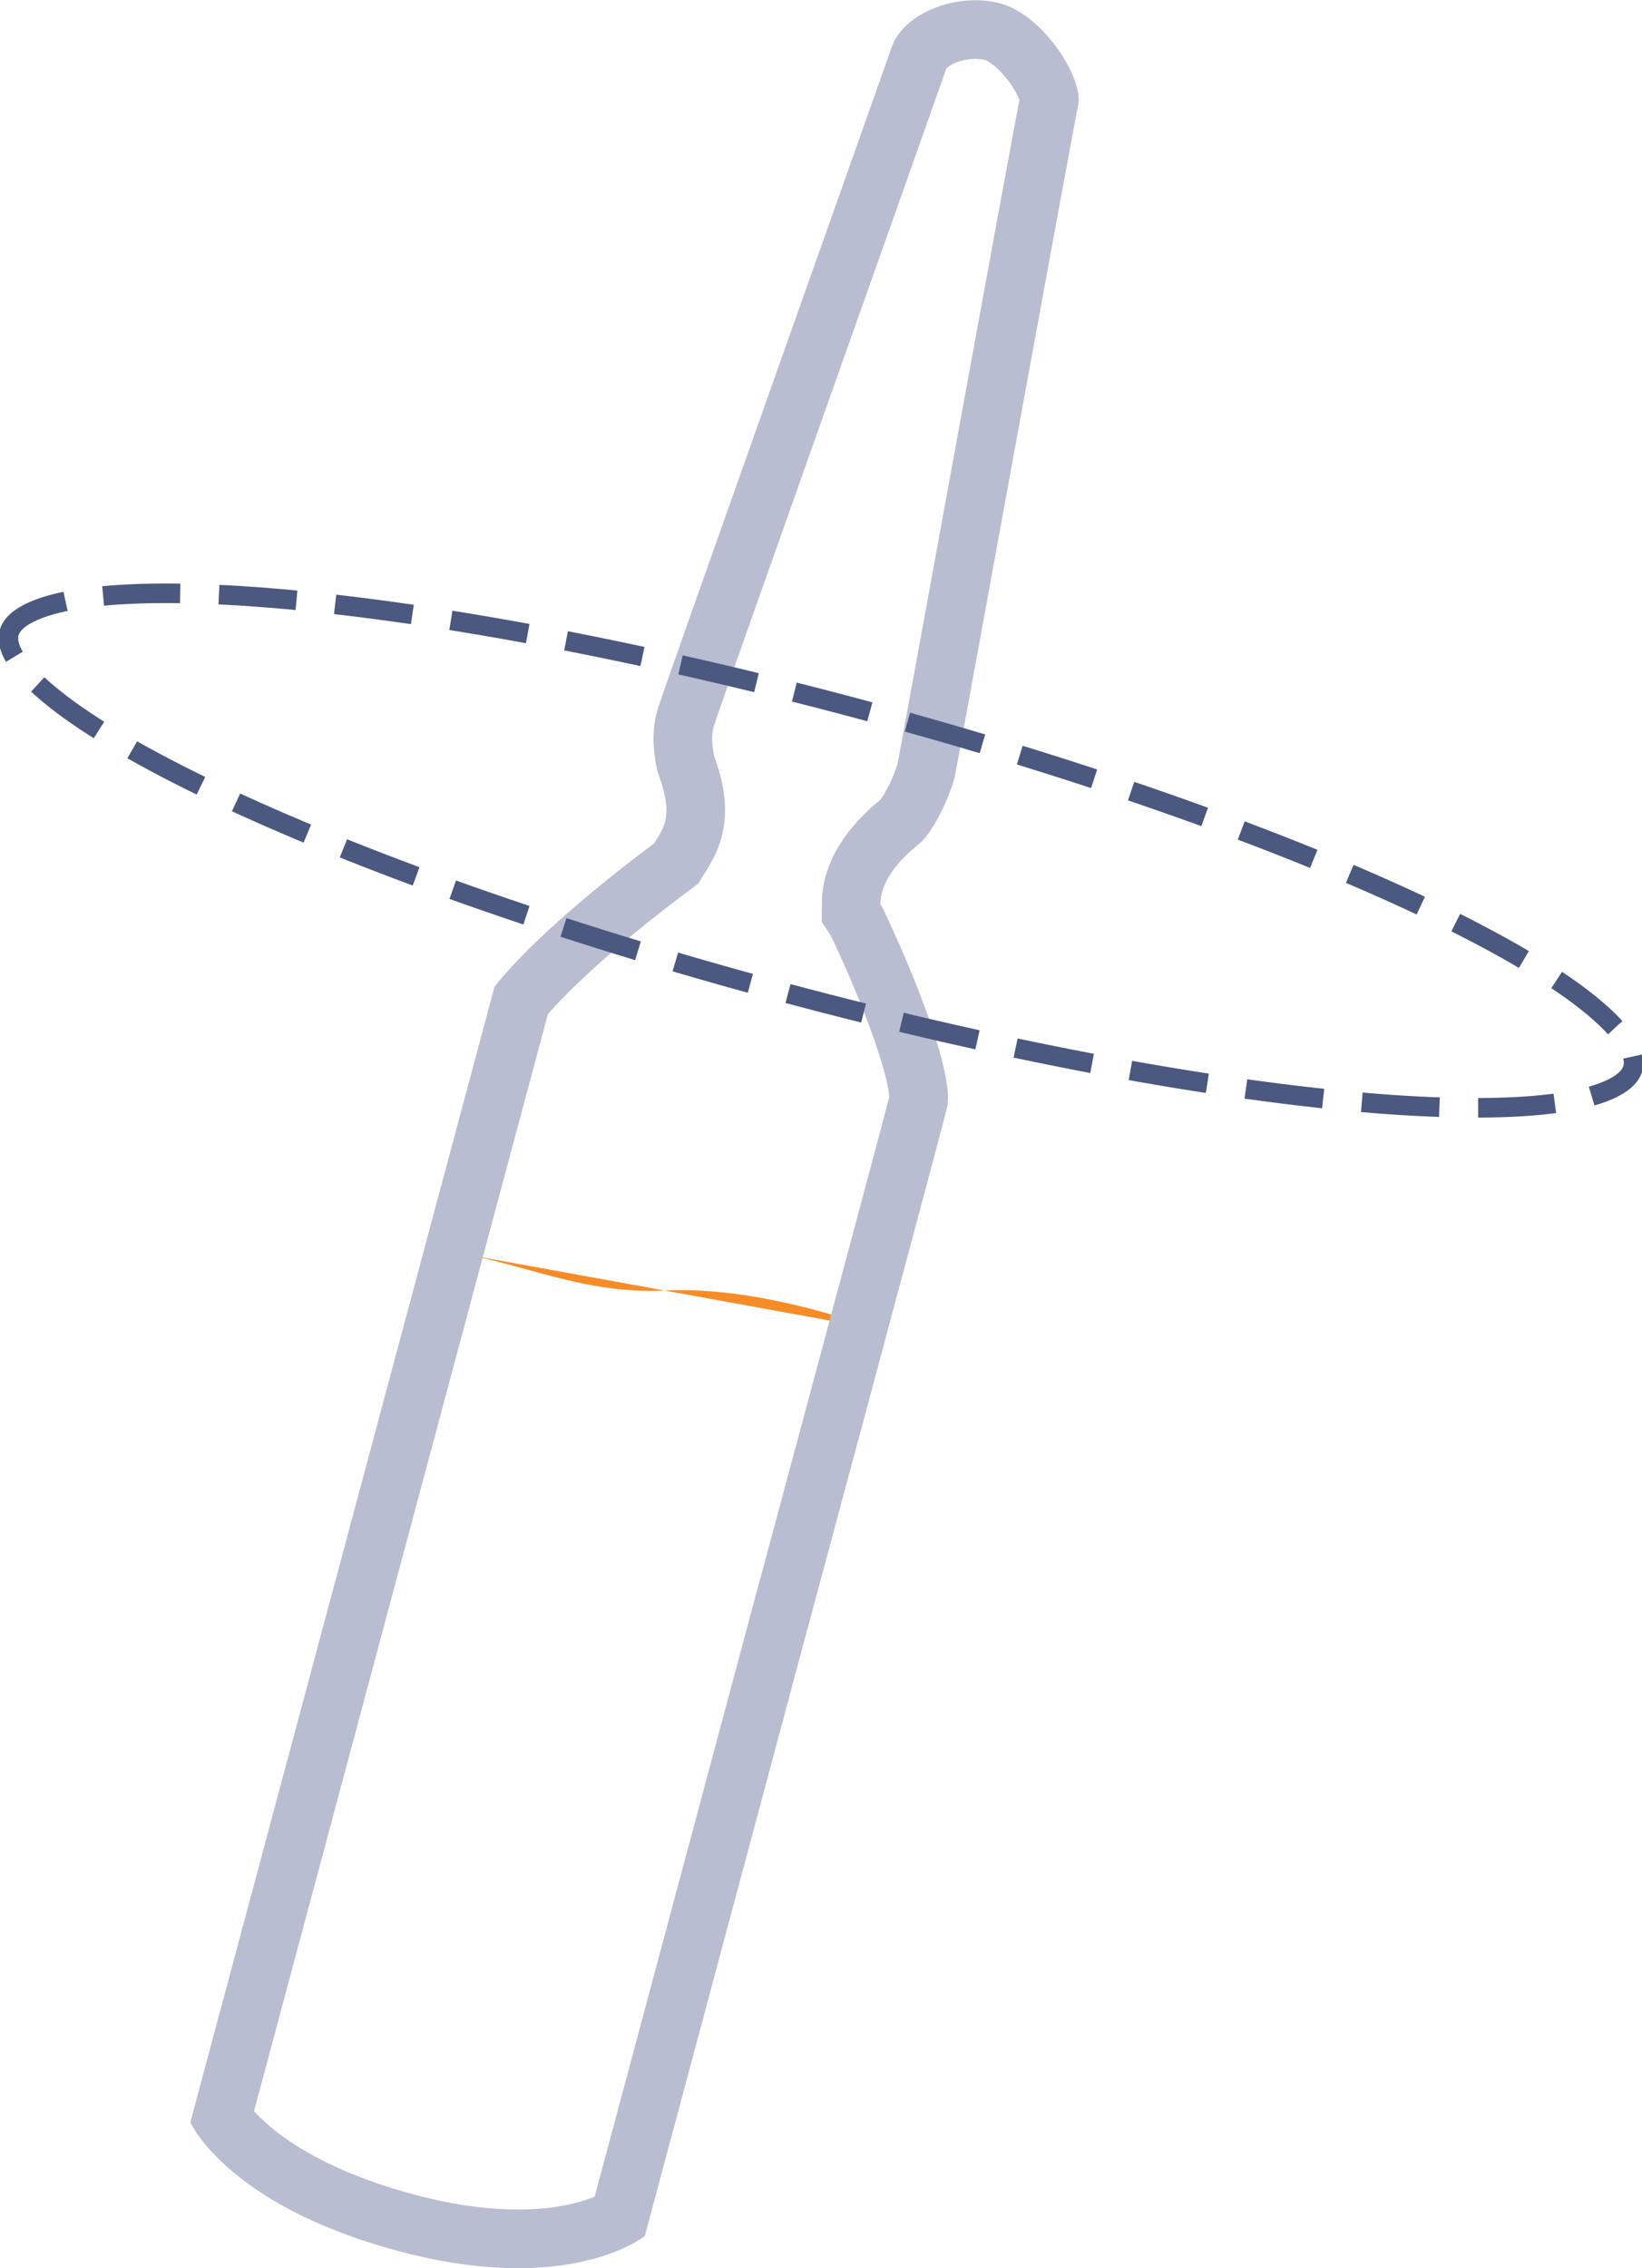 <svg xmlns="http://www.w3.org/2000/svg" xmlns:xlink="http://www.w3.org/1999/xlink" width="84" height="116" viewBox="0 0 84 116"><defs><path id="3bhya" d="M1390 8246.998c3.8.601 6.8 2.2 11 2 4.2-.2 8.6 1.2 11 2"/><path id="3bhyb" d="M1408.181 8266.772l-8.194 30.58s-3.833 3.12-12.61.768c-8.776-2.351-10.64-6.584-10.64-6.584l15.556-58.056s1.839-2.618 8.172-7.35c.548-.89 1.01-1.458.161-3.69-.178-.877-.352-2.03.059-3.302.41-1.274 11.316-31.95 11.929-33.72.612-1.772 3.376-2.829 5.563-2.243 2.186.586 4.276 3.842 3.978 5.213-.299 1.373-6.126 33.409-6.321 34.393-.473 1.637-1.344 2.958-1.705 3.277-.361.318-2.08 1.586-2.09 3.172.196.295 3.956 8.25 3.4 10.453-.555 2.201-7.724 28.83-7.258 27.089z"/><path id="3bhyc" d="M1366.982 8215.24c1.144-4.268 20.883-2.686 44.088 3.53 23.206 6.218 41.091 14.719 39.948 18.987-1.144 4.268-20.883 2.686-44.089-3.531-23.205-6.218-41.09-14.719-39.947-18.986z"/><clipPath id="3bhyd"><use fill="#fff" xlink:href="#3bhya"/></clipPath><clipPath id="3bhye"><use fill="#fff" xlink:href="#3bhyb"/></clipPath><clipPath id="3bhyf"><use fill="#fff" xlink:href="#3bhyc"/></clipPath></defs><g><g transform="translate(-1367 -8183)"><use fill="#fff" fill-opacity="0" stroke="#f78c26" stroke-miterlimit="50" stroke-width="6" clip-path="url(&quot;#3bhyd&quot;)" xlink:href="#3bhya"/></g><g transform="translate(-1367 -8183)"><use fill="#fff" fill-opacity="0" stroke="#b8bdd1" stroke-miterlimit="50" stroke-width="6" clip-path="url(&quot;#3bhye&quot;)" xlink:href="#3bhyb"/></g><g transform="translate(-1367 -8183)"><use fill="#fff" fill-opacity="0" stroke="#4b587f" stroke-dasharray="4 2" stroke-miterlimit="50" stroke-width="2" clip-path="url(&quot;#3bhyf&quot;)" xlink:href="#3bhyc"/></g></g></svg>